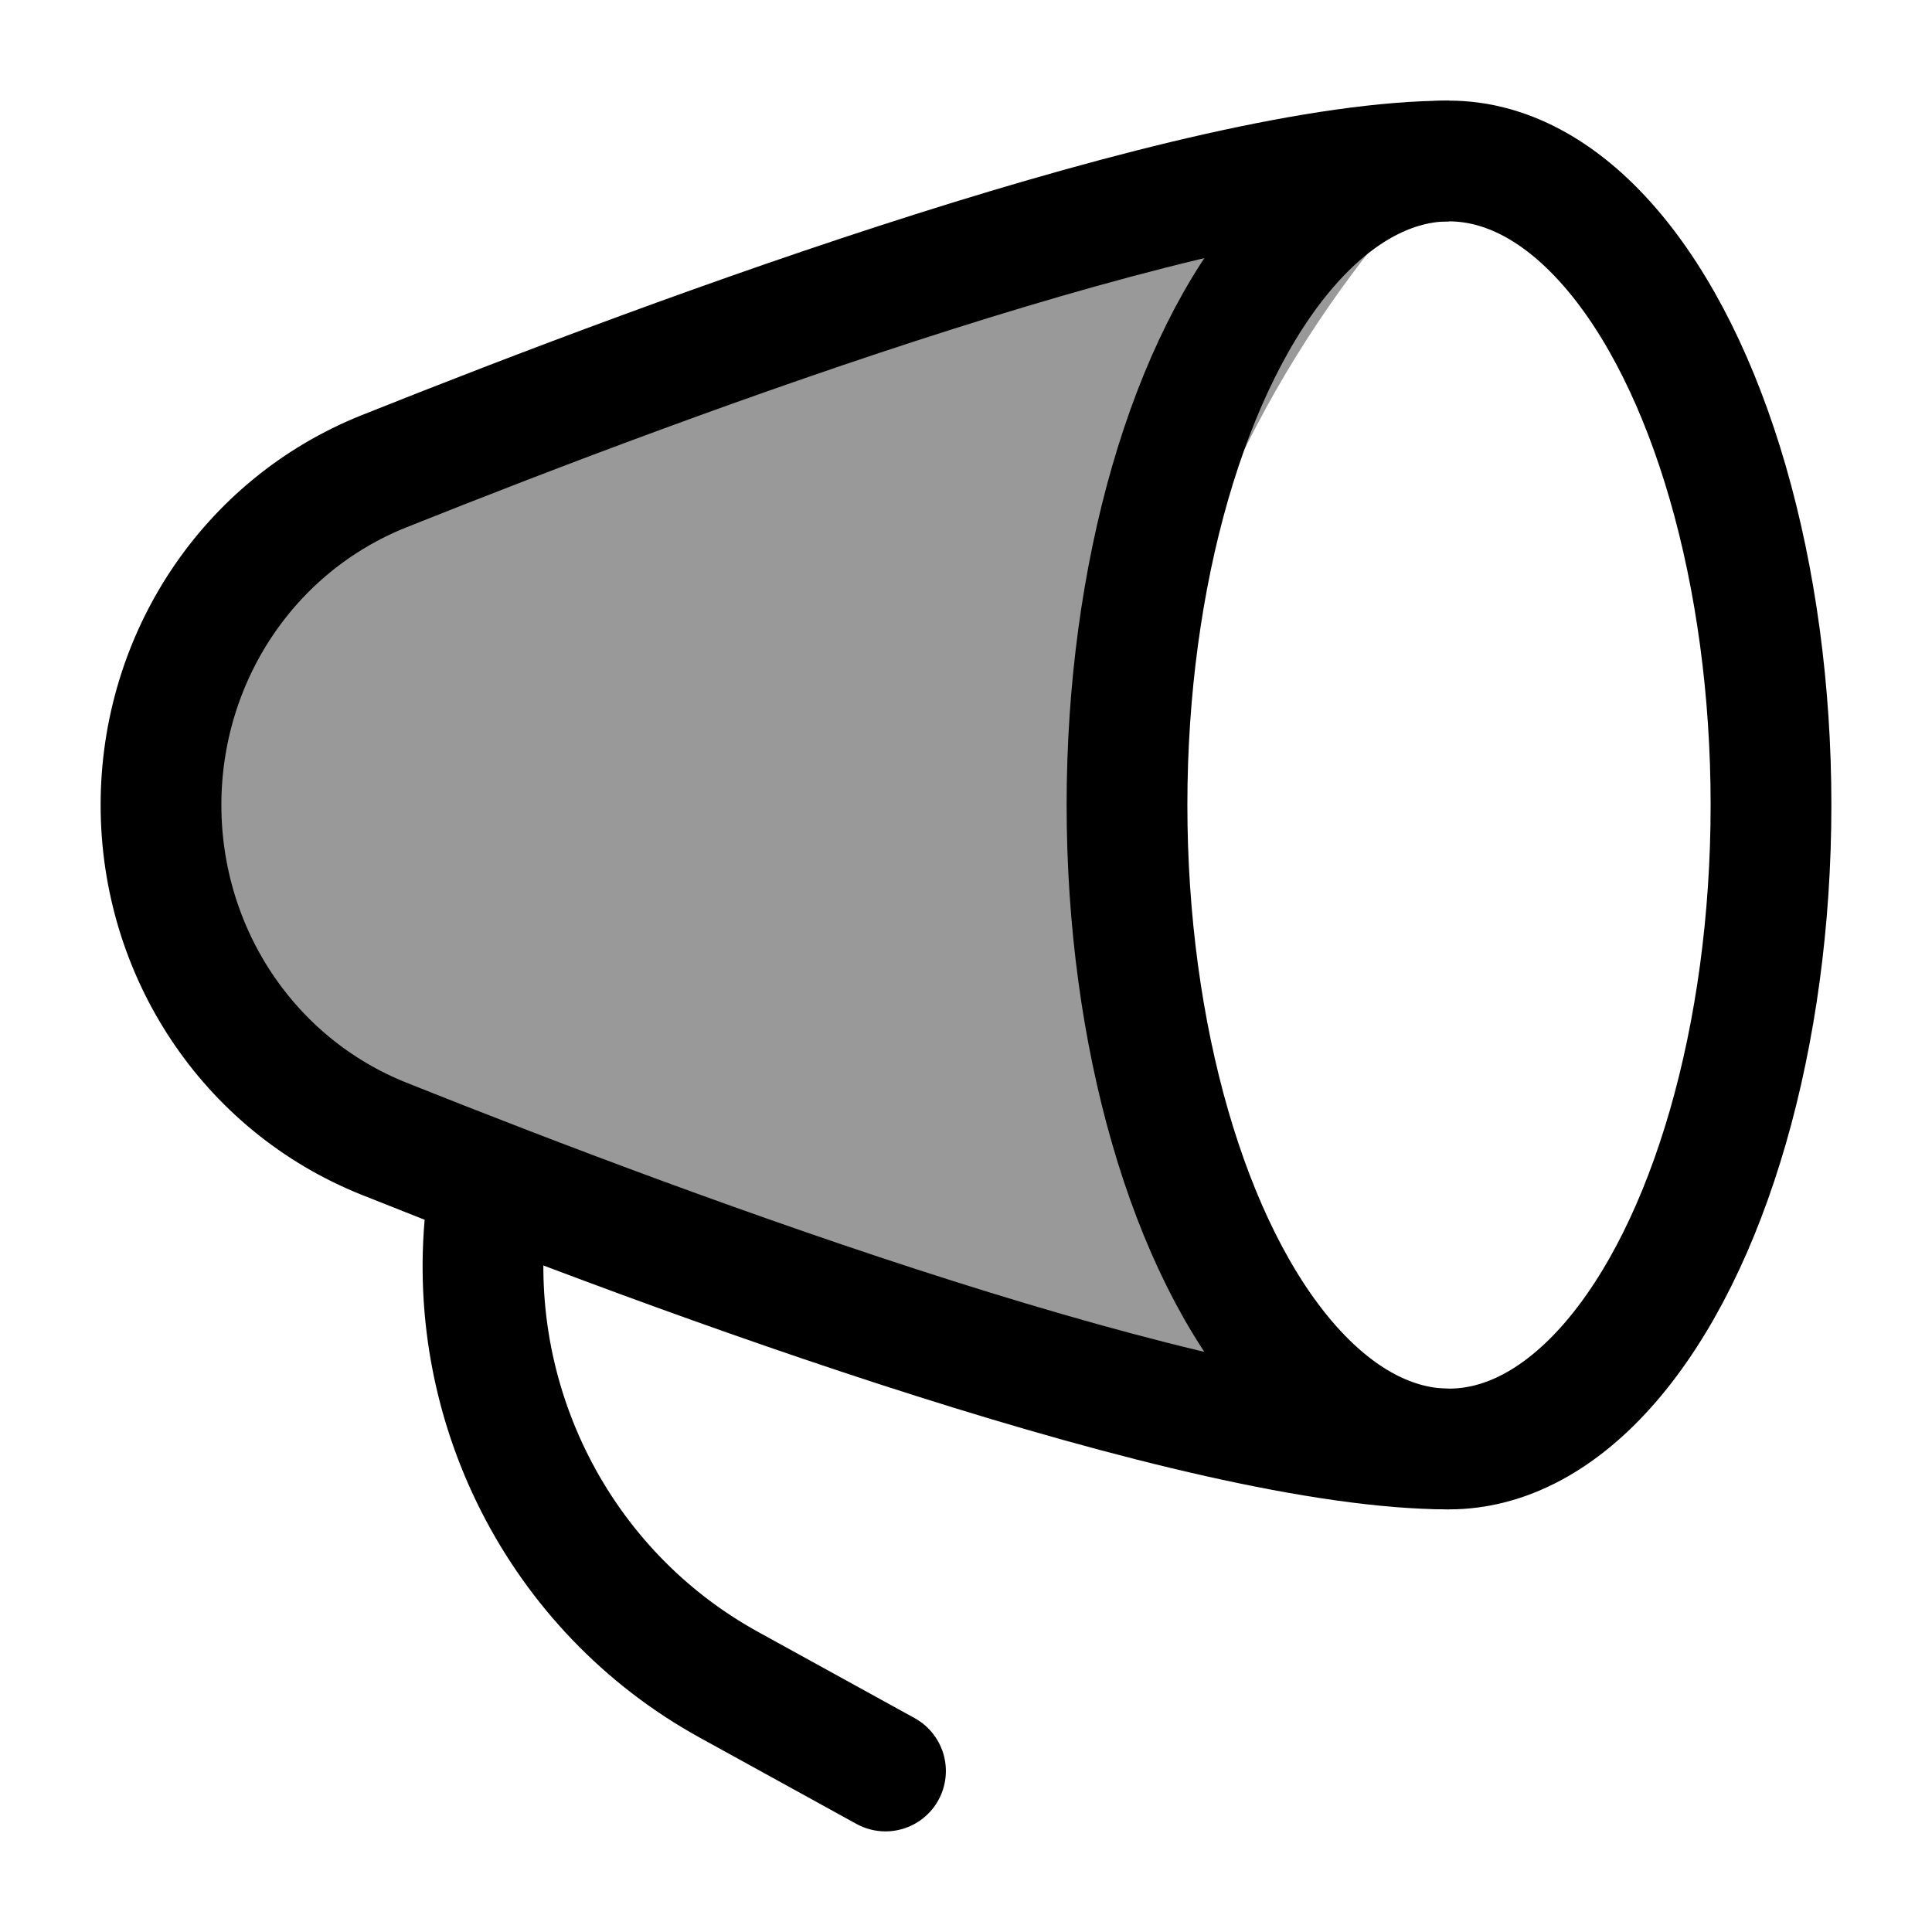 <svg width="24" height="24" viewBox="0 0 24 24" fill="none" xmlns="http://www.w3.org/2000/svg">
    <path opacity="0.4" d="M4.771 5.854C8.465 4.378 14.897 2 18 2C15.167 4.833 11.2 12 18 18C14.897 18 8.465 15.622 4.771 14.146C3.079 13.47 2 11.822 2 10C2 8.178 3.079 6.53 4.771 5.854Z" fill="currentColor"/>
    <ellipse cx="18" cy="10" rx="4" ry="8" stroke="currentColor" stroke-width="1.5"/>
    <path d="M18 2C14.897 2 8.465 4.378 4.771 5.854C3.079 6.53 2 8.178 2 10C2 11.822 3.079 13.47 4.771 14.146C8.465 15.622 14.897 18 18 18" stroke="currentColor" stroke-width="1.5"/>
    <path d="M11 22L9.057 20.93C6.941 19.766 5.747 17.413 6.045 15" stroke="currentColor" stroke-width="1.5" stroke-linecap="round" stroke-linejoin="round"/>
</svg>
